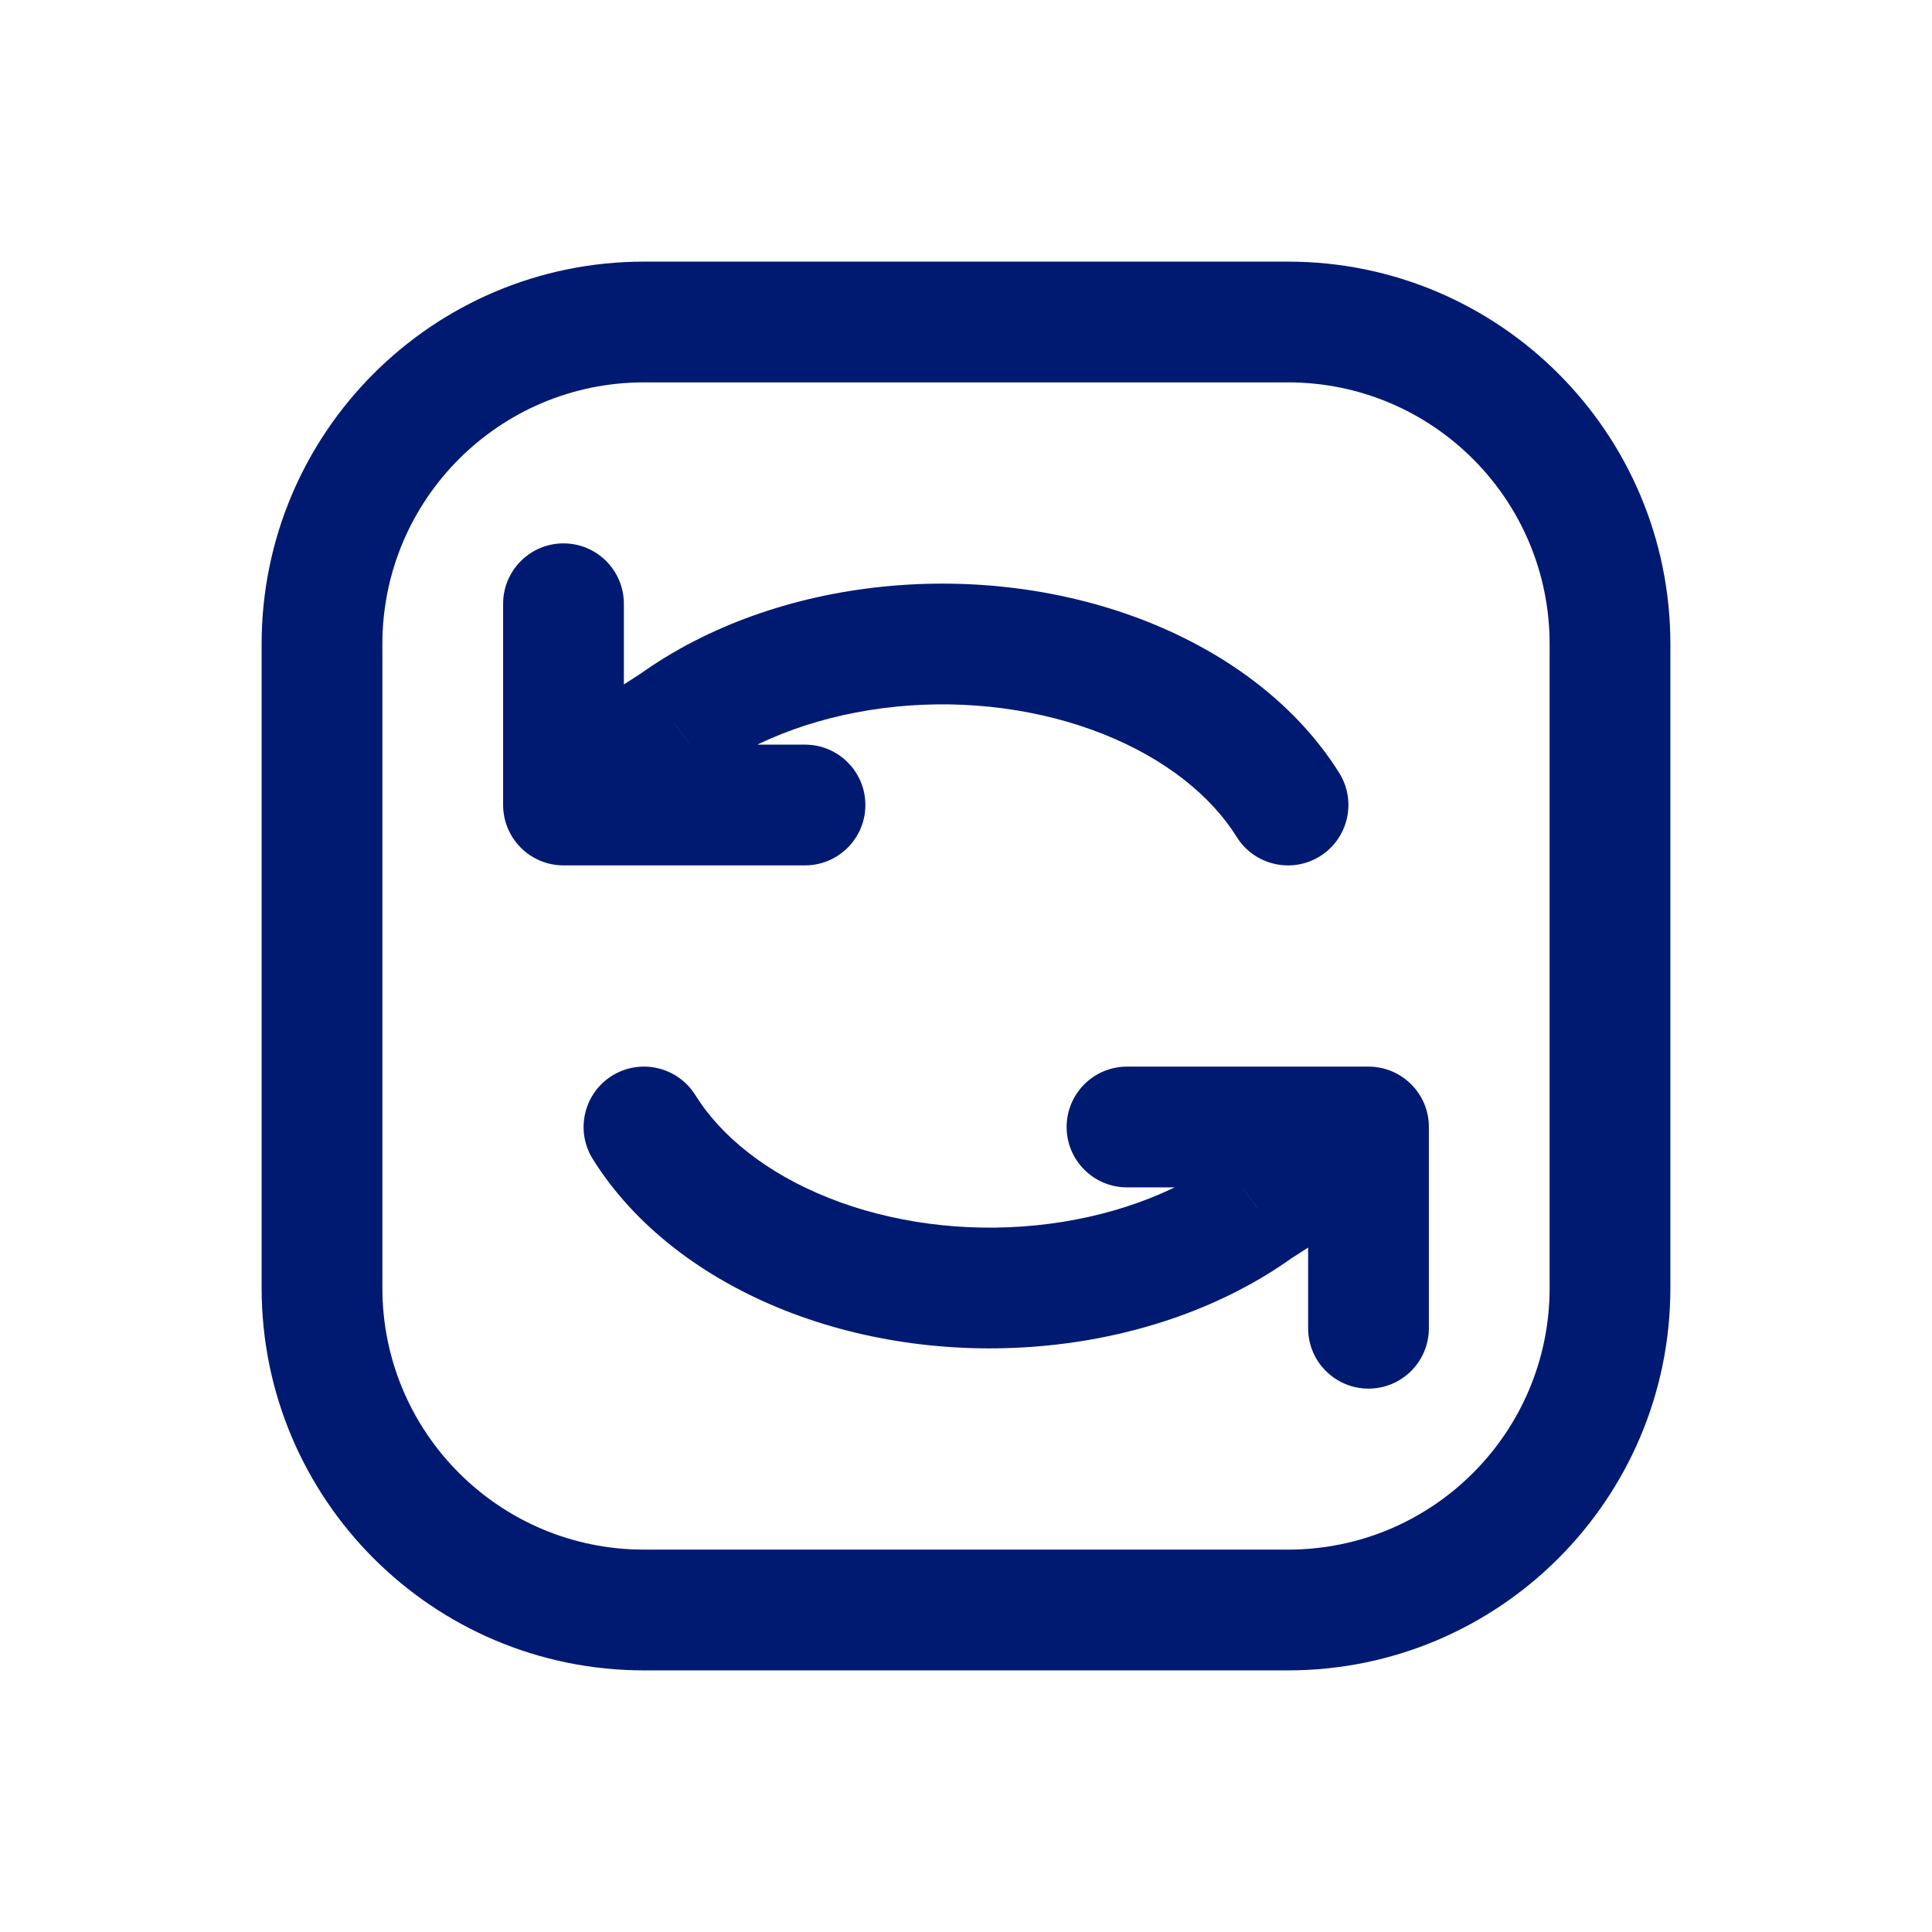<svg width="24" height="24" viewBox="0 0 24 24" fill="none" xmlns="http://www.w3.org/2000/svg">
<path d="M7.75 7.5C7.75 7.086 7.414 6.75 7 6.75C6.586 6.75 6.25 7.086 6.25 7.5H7.75ZM7 10H6.25C6.25 10.414 6.586 10.75 7 10.75V10ZM10 10.75C10.414 10.75 10.75 10.414 10.75 10C10.75 9.586 10.414 9.25 10 9.25V10.75ZM16.25 16.5C16.25 16.914 16.586 17.25 17 17.25C17.414 17.25 17.75 16.914 17.75 16.5H16.25ZM17 14H17.75C17.75 13.586 17.414 13.25 17 13.25V14ZM14 13.25C13.586 13.25 13.25 13.586 13.25 14C13.25 14.414 13.586 14.75 14 14.75V13.25ZM15.363 10.397C15.582 10.748 16.045 10.856 16.397 10.637C16.748 10.418 16.856 9.955 16.637 9.603L15.363 10.397ZM13.982 8.422L13.705 9.119L13.705 9.119L13.982 8.422ZM11.05 8.033L11.125 8.779L11.05 8.033ZM8.38 8.989L8.787 9.619C8.797 9.612 8.808 9.605 8.818 9.598L8.38 8.989ZM6.593 9.249C6.245 9.473 6.145 9.938 6.37 10.286C6.594 10.634 7.058 10.734 7.407 10.509L6.593 9.249ZM8.637 13.603C8.418 13.252 7.955 13.144 7.603 13.363C7.252 13.582 7.144 14.045 7.363 14.397L8.637 13.603ZM10.018 15.578L10.295 14.881L10.295 14.881L10.018 15.578ZM15.62 15.011L15.213 14.381C15.203 14.388 15.192 14.395 15.182 14.402L15.62 15.011ZM17.407 14.751C17.755 14.527 17.855 14.062 17.63 13.714C17.406 13.366 16.942 13.266 16.593 13.491L17.407 14.751ZM6.25 7.5V10H7.75V7.5H6.25ZM7 10.75H10V9.25H7V10.75ZM17.75 16.5V14H16.25V16.5H17.75ZM17 13.25H14V14.75H17V13.25ZM16.637 9.603C16.118 8.771 15.267 8.126 14.259 7.725L13.705 9.119C14.482 9.428 15.048 9.891 15.363 10.397L16.637 9.603ZM14.259 7.725C13.248 7.323 12.097 7.173 10.974 7.287L11.125 8.779C12.023 8.688 12.93 8.811 13.705 9.119L14.259 7.725ZM10.974 7.287C9.852 7.4 8.786 7.774 7.943 8.379L8.818 9.598C9.419 9.167 10.226 8.87 11.125 8.779L10.974 7.287ZM7.974 8.358L6.593 9.249L7.407 10.509L8.787 9.619L7.974 8.358ZM7.363 14.397C7.882 15.229 8.733 15.874 9.741 16.275L10.295 14.881C9.518 14.572 8.952 14.109 8.637 13.603L7.363 14.397ZM9.741 16.275C10.752 16.677 11.903 16.827 13.026 16.713L12.875 15.221C11.977 15.312 11.07 15.189 10.295 14.881L9.741 16.275ZM13.026 16.713C14.148 16.6 15.214 16.226 16.057 15.621L15.182 14.402C14.581 14.833 13.774 15.13 12.875 15.221L13.026 16.713ZM16.026 15.642L17.407 14.751L16.593 13.491L15.213 14.381L16.026 15.642ZM8 4.75H16V3.25H8V4.75ZM19.25 8V16H20.75V8H19.25ZM16 19.25H8V20.75H16V19.25ZM4.75 16V8H3.25V16H4.75ZM8 19.25C6.205 19.25 4.75 17.795 4.75 16H3.25C3.25 18.623 5.377 20.75 8 20.75V19.25ZM19.25 16C19.25 17.795 17.795 19.25 16 19.25V20.75C18.623 20.75 20.75 18.623 20.75 16H19.25ZM16 4.75C17.795 4.75 19.25 6.205 19.25 8H20.75C20.75 5.377 18.623 3.25 16 3.25V4.75ZM8 3.25C5.377 3.25 3.25 5.377 3.25 8H4.75C4.75 6.205 6.205 4.75 8 4.75V3.25Z" fill="#001A72"/>
</svg>
